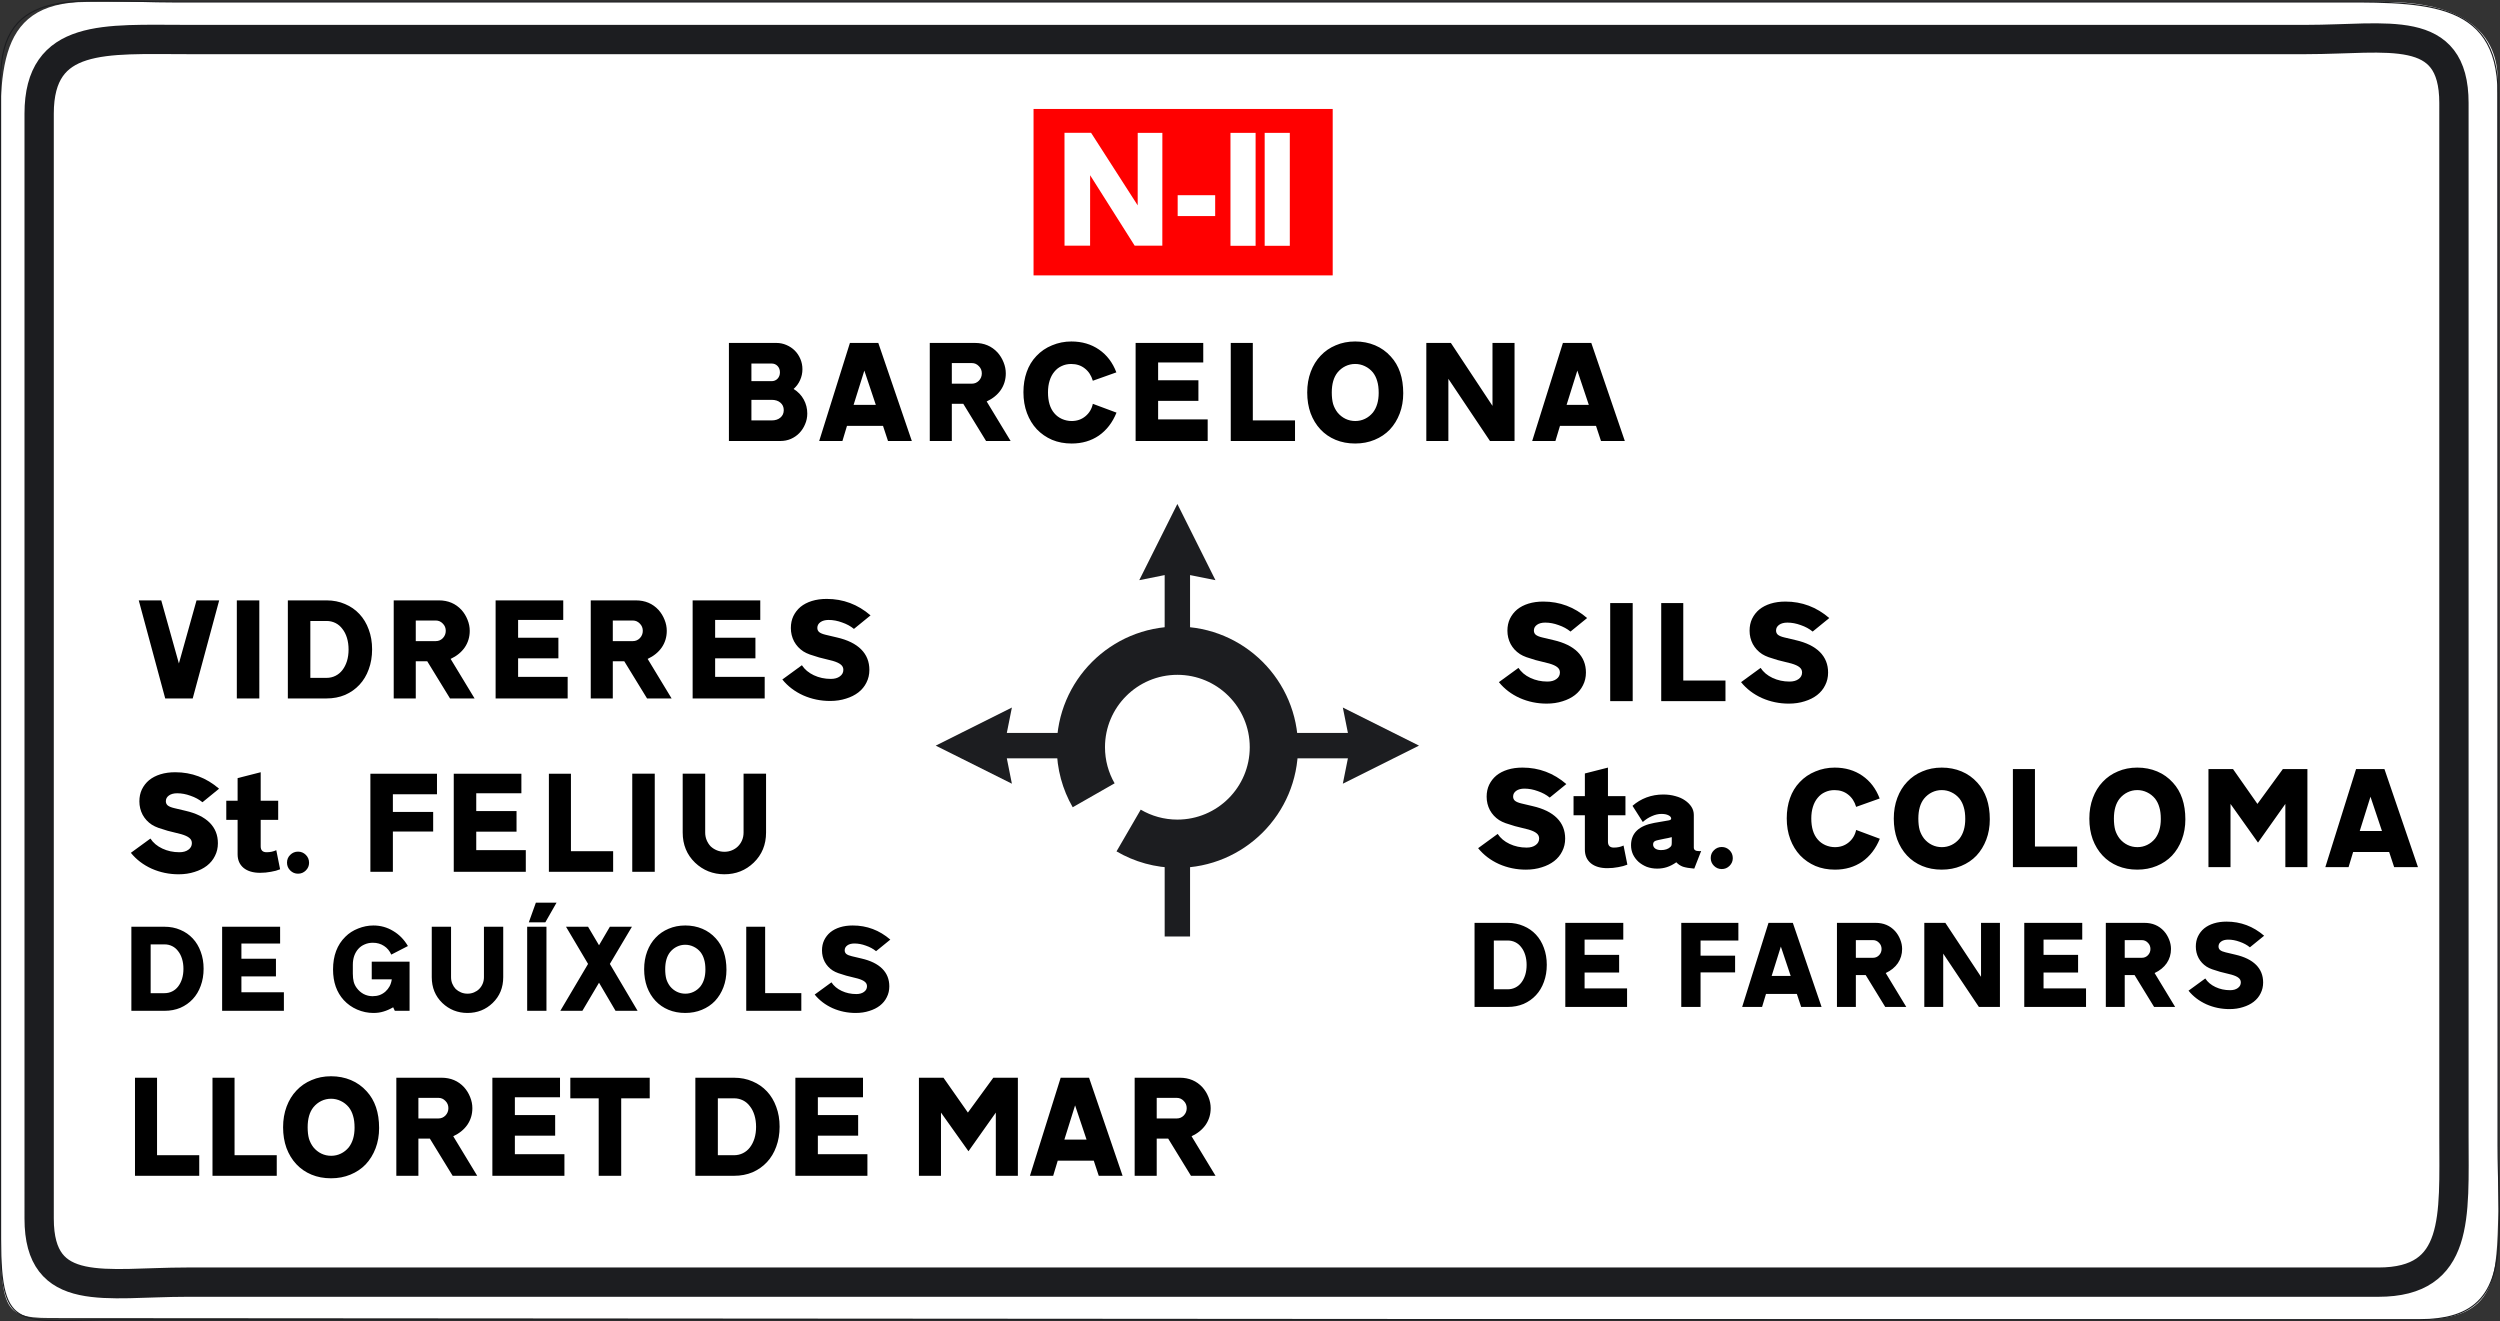 <?xml version="1.0" encoding="UTF-8" standalone="no"?>
<svg
   version="1.2"
   width="426.554"
   height="225.421"
   id="svg2"
   sodipodi:docname="ES_CAT_OR25.svg"
   inkscape:version="1.3.2 (091e20e, 2023-11-25, custom)"
   xmlns:inkscape="http://www.inkscape.org/namespaces/inkscape"
   xmlns:sodipodi="http://sodipodi.sourceforge.net/DTD/sodipodi-0.dtd"
   xmlns="http://www.w3.org/2000/svg"
   xmlns:svg="http://www.w3.org/2000/svg"
   xmlns:rdf="http://www.w3.org/1999/02/22-rdf-syntax-ns#"
   xmlns:cc="http://creativecommons.org/ns#"
   xmlns:dc="http://purl.org/dc/elements/1.1/">
  <rect width="100%" height="100%" fill="#333333" stroke="none"/>
  <sodipodi:namedview
     pagecolor="#ffffff"
     bordercolor="#666666"
     borderopacity="1"
     objecttolerance="10"
     gridtolerance="10"
     guidetolerance="10"
     inkscape:pageopacity="0"
     inkscape:pageshadow="2"
     inkscape:window-width="1920"
     inkscape:window-height="1017"
     id="namedview6959"
     showgrid="false"
     inkscape:showpageshadow="false"
     inkscape:pagecheckerboard="true"
     fit-margin-top="0"
     fit-margin-left="0"
     fit-margin-right="0"
     fit-margin-bottom="0"
     inkscape:zoom="1.32"
     inkscape:cx="287.12121"
     inkscape:cy="82.19697"
     inkscape:window-x="-8"
     inkscape:window-y="-8"
     inkscape:window-maximized="1"
     inkscape:current-layer="g4288"
     inkscape:deskcolor="#d1d1d1" />
  <defs
     id="defs4174" />
  <g
     inkscape:groupmode="layer"
     id="layer11"
     inkscape:label="Layer 2"
     style="display:inline"
     transform="translate(-0.346,-0.584)">
    <g
       id="g4288"
       transform="translate(0.346,0.816)">
      <path
         d="m 426.281,206.396 c -0.321,11.34 -0.129,18.55 -13.538,18.54 L 8.529,224.652 C -0.191,224.645 0.099,222.678 0.099,204.121 V 29.791 C 0.099,13.391 -1.619,0.1 14.785,0.1 H 406.769 c 21.433,0 19.338,13.048 19.34,15.131 L 426.223,195.248 Z"
         id="path4058"
         style="fill:#ffffff"
         sodipodi:nodetypes="cssssssscc" />
      <path
         d="m 426.224,195.248 c 0,12.039 1.668,22.409 -3.946,27.067 -2.029,1.684 -5.01,2.621 -9.365,2.621 H 19.79 C 3.386,224.936 0.099,227.564 0.099,211.173 V 13.411 C 0.099,-2.989 13.396,0.1 29.8,0.1 h 366.732 c 16.402,0 29.649,-0.814 29.691,15.586 V 195.248 Z"
         id="path4060"
         style="fill:none;stroke:#1c1d20;stroke-width:0.198;stroke-miterlimit:3.864"
         sodipodi:nodetypes="csssssssscc" />
      <path
         d="m 242.115,126.988 -13,-6.502 0.868,4.333 h -10.833 v 4.335 h 10.833 l -0.868,4.331 13,-6.498"
         id="polyline4062"
         style="fill:#1c1d20;stroke-width:1" />
      <path
         d="m 200.885,85.755 -6.502,13.001 4.334,-0.866 v 10.836 h 4.332 V 97.89 l 4.334,0.866 -6.499,-13.001"
         id="polyline4064"
         style="fill:#1c1d20;stroke-width:1" />
      <path
         d="m 159.653,126.988 12.998,6.498 -0.866,-4.331 h 10.834 v -4.335 h -10.834 l 0.866,-4.333 -12.998,6.502"
         id="polyline4066"
         style="fill:#1c1d20;stroke-width:1" />
      <path
         d="m 198.718,159.554 m 4.332,0 h -4.332 v -14.298 h 4.332 z"
         id="path4068"
         style="fill:#1c1d20;stroke-width:1" />
      <path
         d="m 190.503,145.034 c 3.048,1.783 6.595,2.808 10.383,2.808 11.367,0 20.584,-9.215 20.584,-20.585 0,-11.367 -9.217,-20.581 -20.584,-20.581 -11.369,0 -20.583,9.214 -20.583,20.581 0,3.732 0.99,7.234 2.724,10.248 l 7.15,-4.084 c -1.045,-1.815 -1.642,-3.919 -1.642,-6.164 0,-6.82 5.528,-12.349 12.351,-12.349 6.821,0 12.349,5.529 12.349,12.349 0,6.824 -5.528,12.353 -12.349,12.353 -2.282,0 -4.419,-0.619 -6.253,-1.698 l -4.131,7.123"
         id="path4070"
         style="fill:#1c1d20;stroke-width:1" />
      <path
         d="m 418.695,193.593 c 0,13.766 1.013,24.937 -12.897,24.937 H 31.864 c -13.91,0 -25.185,2.934 -25.185,-10.832 V 19.16 C 6.679,5.381 17.954,6.51 31.864,6.51 h 361.649 c 13.909,0 25.182,-2.95 25.182,10.83 z"
         id="path4072"
         style="fill:none;stroke:#1c1d20;stroke-width:5;stroke-miterlimit:3.864"
         sodipodi:nodetypes="sssssssss" />
      <g
         id="g4168" />
      <g
         id="E-80"
         transform="matrix(0.047,0,0,0.062,217.57,25.12)"
         inkscape:label="E-80"
         style="display:inline;stroke-width:18.622">
        <path
           style="fill:#ffffff;fill-opacity:1;stroke-width:18.622"
           d="m -877.114,119.965 v -229 H 208.886 v 229 229 H -877.114 Z"
           id="path2390-0"
           sodipodi:nodetypes="ccccccc"
           inkscape:connector-curvature="0" />
        <path
           id="rect852"
           style="fill:#ff0000;stroke-linecap:round;stroke-linejoin:round"
           d="m -877.114,-109.035 h 1086 v 458 h -1086 z" />
      </g>
      <path
         style="font-weight:bold;font-size:26.619px;line-height:15.597px;font-family:Ccrige;-inkscape-font-specification:'Ccrige Bold';letter-spacing:0px;word-spacing:0px;fill:#ffffff;stroke-width:1px"
         d="m 185.15,40.911 h 4.445 l 0.007,-11.799 7.719,11.752 0.027,0.047 h 4.811 l 0.007,-18.893 h -4.286 l -0.007,12.138 -8.105,-12.145 h -4.625 l 0.007,18.899 z m 19.678,-4.958 h 6.522 v -3.494 h -6.522 v 3.494 z m 9.183,4.971 h 4.372 V 22.025 h -4.372 v 18.899 z m 5.949,0 h 4.372 V 22.025 h -4.372 v 18.899 z"
         id="text850"
         transform="scale(0.981,1.019)"
         aria-label="N-II" />
      <path
         d="m 128.207,71.501 h 3.437 q 0.953,0 1.505,-0.477 0.577,-0.477 0.577,-1.279 0,-0.803 -0.577,-1.279 -0.552,-0.477 -1.505,-0.477 h -3.437 z m 0,-6.698 h 3.437 q 0.627,0 1.029,-0.426 0.401,-0.426 0.401,-1.079 0,-0.652 -0.401,-1.079 -0.401,-0.426 -1.029,-0.426 h -3.437 z m -3.838,-6.523 h 8.078 q 0.928,0 1.731,0.351 0.828,0.351 1.43,0.953 0.602,0.602 0.953,1.43 0.351,0.828 0.351,1.756 0,0.978 -0.401,1.856 -0.376,0.853 -1.104,1.505 1.129,0.702 1.731,1.806 0.602,1.104 0.602,2.383 0,0.978 -0.376,1.831 -0.351,0.853 -0.978,1.505 -0.602,0.627 -1.455,1.004 -0.828,0.351 -1.781,0.351 h -8.781 z m 23.106,4.717 -1.831,5.845 h 3.788 z m 8.103,12.017 h -4.064 l -0.853,-2.584 h -6.147 l -0.778,2.584 h -3.964 l 5.243,-16.734 h 4.842 z m 6.824,-9.784 h 3.437 q 0.677,0 1.179,-0.502 0.502,-0.527 0.502,-1.254 0,-0.728 -0.502,-1.229 -0.502,-0.527 -1.179,-0.527 h -3.437 z m 3.939,-6.949 q 2.358,0 3.864,1.631 0.652,0.728 1.029,1.681 0.376,0.928 0.376,1.882 0,1.581 -0.853,2.835 -0.853,1.229 -2.408,1.957 l 4.089,6.749 h -4.19 l -3.889,-6.347 h -1.957 v 6.347 h -3.763 V 58.28 Z m 24.16,11.892 q -1.029,2.534 -3.011,3.914 -1.982,1.355 -4.641,1.355 -1.831,0 -3.337,-0.627 -1.505,-0.652 -2.609,-1.806 -1.079,-1.154 -1.681,-2.76 -0.602,-1.606 -0.602,-3.562 0,-1.882 0.552,-3.437 0.552,-1.581 1.656,-2.735 1.129,-1.204 2.684,-1.831 1.555,-0.652 3.287,-0.652 2.709,0 4.717,1.38 2.007,1.38 2.96,3.889 l -4.014,1.43 q -0.401,-1.355 -1.38,-2.107 -0.953,-0.753 -2.308,-0.753 -0.903,0 -1.631,0.351 -0.728,0.326 -1.254,0.978 -0.527,0.627 -0.803,1.53 -0.276,0.878 -0.276,1.982 0,2.308 1.079,3.562 0.527,0.627 1.305,0.978 0.803,0.351 1.656,0.351 1.355,0 2.333,-0.803 1.004,-0.828 1.279,-2.132 z m 14.802,-8.555 h -7.702 v 3.036 h 6.874 v 3.512 h -6.874 v 3.161 h 8.455 v 3.688 H 193.761 V 58.28 h 11.54 z m 8.455,9.885 h 7.2 v 3.512 H 209.993 V 58.28 h 3.763 z m 17.461,-9.634 q -0.878,0 -1.656,0.376 -0.778,0.376 -1.355,1.079 -0.978,1.229 -0.978,3.412 0,1.129 0.226,1.957 0.251,0.803 0.753,1.455 0.577,0.702 1.355,1.079 0.778,0.376 1.681,0.376 0.878,0 1.656,-0.376 0.778,-0.376 1.355,-1.079 0.978,-1.279 0.978,-3.337 0,-1.204 -0.251,-2.007 -0.226,-0.828 -0.728,-1.48 -0.577,-0.702 -1.38,-1.079 -0.778,-0.376 -1.656,-0.376 z m 0,-3.838 q 1.831,0 3.387,0.652 1.555,0.652 2.684,1.907 2.132,2.308 2.132,6.272 0,1.882 -0.602,3.462 -0.602,1.581 -1.681,2.735 -1.079,1.129 -2.609,1.756 -1.505,0.627 -3.312,0.627 -1.831,0 -3.337,-0.627 -1.505,-0.627 -2.584,-1.781 -1.079,-1.154 -1.681,-2.76 -0.577,-1.606 -0.577,-3.537 0,-1.932 0.602,-3.537 0.602,-1.606 1.681,-2.735 1.079,-1.154 2.584,-1.781 1.505,-0.652 3.312,-0.652 z m 23.432,10.988 V 58.28 h 3.763 v 16.734 h -4.19 l -7.1,-10.612 v 10.612 h -3.763 V 58.28 h 4.19 z m 14.476,-6.021 -1.831,5.845 h 3.788 z m 8.103,12.017 h -4.064 l -0.853,-2.584 h -6.147 l -0.778,2.584 h -3.964 l 5.243,-16.734 h 4.842 z"
         id="text8415"
         style="font-size:25.088px;line-height:14.7px;font-family:TrafficTypeW01-SpainD;-inkscape-font-specification:TrafficTypeW01-SpainD;letter-spacing:0px;word-spacing:0px;stroke-width:1px"
         aria-label="BARCELONA" />
      <path
         d="m 25.705,169.224 h 2.366 q 0.71,0 1.312,-0.301 0.602,-0.301 1.011,-0.839 0.43,-0.559 0.667,-1.312 0.237,-0.774 0.237,-1.699 0,-0.925 -0.237,-1.699 -0.237,-0.774 -0.667,-1.312 -0.409,-0.559 -1.011,-0.86 -0.602,-0.301 -1.312,-0.301 h -2.366 z m 2.366,-11.334 q 1.484,0 2.71,0.538 1.226,0.516 2.108,1.462 0.882,0.946 1.355,2.258 0.495,1.312 0.495,2.903 0,1.592 -0.495,2.925 -0.473,1.312 -1.355,2.258 -0.882,0.946 -2.108,1.484 -1.226,0.516 -2.71,0.516 H 22.415 v -14.345 z m 19.722,2.86 H 41.19 v 2.602 h 5.893 v 3.011 h -5.893 v 2.71 h 7.248 v 3.162 H 37.9 v -14.345 h 9.893 z m 22.088,3.097 v 8.388 H 67.364 l -0.28,-0.602 q -0.903,0.516 -1.678,0.731 -0.753,0.237 -1.699,0.237 -1.419,0 -2.774,-0.581 -1.333,-0.581 -2.28,-1.613 -1.828,-2 -1.828,-5.226 0,-3.527 2.108,-5.592 0.903,-0.903 2.172,-1.398 1.29,-0.516 2.602,-0.516 1.828,0 3.355,0.925 1.548,0.903 2.538,2.581 l -2.839,1.462 q -0.43,-0.968 -1.247,-1.484 -0.817,-0.538 -1.893,-0.538 -0.774,0 -1.398,0.28 -0.624,0.258 -1.075,0.753 -0.452,0.495 -0.71,1.204 -0.237,0.688 -0.237,1.527 v 1.505 q 0,0.817 0.151,1.398 0.151,0.559 0.516,1.054 0.495,0.667 1.183,1.032 0.71,0.366 1.527,0.366 0.645,0 1.204,-0.194 0.559,-0.215 0.989,-0.602 0.43,-0.387 0.71,-0.903 0.28,-0.538 0.366,-1.183 h -3.42 v -3.011 z m 15.98,-5.957 v 8.603 q 0,2.667 -1.807,4.409 -1.764,1.699 -4.301,1.699 -1.226,0 -2.323,-0.43 -1.075,-0.43 -1.957,-1.269 -1.807,-1.742 -1.807,-4.409 v -8.603 h 3.291 v 8.603 q 0,0.602 0.215,1.118 0.215,0.516 0.581,0.903 0.387,0.366 0.903,0.581 0.516,0.215 1.118,0.215 0.581,0 1.097,-0.215 0.516,-0.215 0.882,-0.581 0.387,-0.387 0.602,-0.903 0.215,-0.516 0.215,-1.118 v -8.603 z m 9.097,-4.108 -1.914,3.355 h -2.817 l 1.204,-3.355 z m -1.721,18.453 h -3.291 v -14.345 h 3.291 z m 10.818,-8.001 4.732,8.001 h -3.764 l -2.817,-4.796 -2.839,4.796 h -3.764 l 4.732,-8.001 -3.764,-6.345 h 3.764 l 1.871,3.162 1.85,-3.162 h 3.764 z m 12.861,-3.269 q -0.753,0 -1.419,0.323 -0.667,0.323 -1.161,0.925 -0.839,1.054 -0.839,2.925 0,0.968 0.194,1.678 0.215,0.688 0.645,1.247 0.495,0.602 1.161,0.925 0.667,0.323 1.441,0.323 0.753,0 1.419,-0.323 0.667,-0.323 1.161,-0.925 0.839,-1.097 0.839,-2.86 0,-1.032 -0.215,-1.721 -0.194,-0.71 -0.624,-1.269 -0.495,-0.602 -1.183,-0.925 -0.667,-0.323 -1.419,-0.323 z m 0,-3.291 q 1.57,0 2.903,0.559 1.333,0.559 2.301,1.635 1.828,1.979 1.828,5.377 0,1.613 -0.516,2.968 -0.516,1.355 -1.441,2.344 -0.925,0.968 -2.237,1.505 -1.29,0.538 -2.839,0.538 -1.57,0 -2.86,-0.538 -1.29,-0.538 -2.215,-1.527 -0.925,-0.989 -1.441,-2.366 -0.495,-1.376 -0.495,-3.032 0,-1.656 0.516,-3.032 0.516,-1.376 1.441,-2.344 0.925,-0.989 2.215,-1.527 1.29,-0.559 2.839,-0.559 z m 13.635,11.549 h 6.172 v 3.011 h -9.399 v -14.345 h 3.226 z m 18.926,-7.162 q -0.731,-0.602 -1.742,-0.946 -0.989,-0.366 -1.957,-0.366 -0.753,0 -1.204,0.323 -0.452,0.323 -0.452,0.839 0,0.387 0.28,0.624 0.301,0.237 0.946,0.387 l 1.635,0.387 q 2.344,0.538 3.549,1.742 1.204,1.204 1.204,3.011 0,1.011 -0.43,1.85 -0.409,0.839 -1.183,1.441 -0.753,0.581 -1.807,0.903 -1.054,0.344 -2.323,0.344 -2.086,0 -3.936,-0.817 -1.85,-0.839 -3.054,-2.323 l 2.86,-2.086 q 0.602,0.925 1.742,1.462 1.14,0.538 2.495,0.538 0.817,0 1.312,-0.366 0.516,-0.366 0.516,-0.968 0,-0.473 -0.387,-0.774 -0.366,-0.301 -1.183,-0.538 l -1.979,-0.495 q -0.817,-0.237 -1.355,-0.43 -0.538,-0.194 -0.946,-0.452 -0.86,-0.559 -1.355,-1.462 -0.473,-0.903 -0.473,-1.957 0,-0.968 0.366,-1.742 0.387,-0.796 1.054,-1.355 0.688,-0.559 1.656,-0.86 0.968,-0.301 2.172,-0.301 3.613,0 6.409,2.409 z"
         id="text8415-6"
         style="font-size:21.507px;line-height:12.602px;font-family:TrafficTypeW01-SpainD;-inkscape-font-specification:TrafficTypeW01-SpainD;letter-spacing:0px;word-spacing:0px;stroke-width:1px"
         aria-label="DE GUÍXOLS" />
      <path
         d="m 34.545,136.647 q -0.853,-0.702 -2.032,-1.104 -1.154,-0.426 -2.283,-0.426 -0.878,0 -1.405,0.376 -0.527,0.376 -0.527,0.978 0,0.452 0.326,0.728 0.351,0.276 1.104,0.452 l 1.907,0.452 q 2.735,0.627 4.139,2.032 1.405,1.405 1.405,3.512 0,1.179 -0.502,2.158 -0.477,0.978 -1.38,1.681 -0.878,0.677 -2.107,1.054 -1.229,0.401 -2.709,0.401 -2.434,0 -4.591,-0.953 -2.158,-0.978 -3.562,-2.709 l 3.337,-2.434 q 0.702,1.079 2.032,1.706 1.33,0.627 2.91,0.627 0.953,0 1.53,-0.426 0.602,-0.426 0.602,-1.129 0,-0.552 -0.452,-0.903 -0.426,-0.351 -1.38,-0.627 l -2.308,-0.577 q -0.953,-0.276 -1.581,-0.502 -0.627,-0.226 -1.104,-0.527 -1.004,-0.652 -1.581,-1.706 -0.552,-1.054 -0.552,-2.283 0,-1.129 0.426,-2.032 0.452,-0.928 1.229,-1.581 0.803,-0.652 1.932,-1.004 1.129,-0.351 2.534,-0.351 4.215,0 7.476,2.81 z m 12.92,-0.251 v 3.261 h -2.985 v 4.516 q 0,1.004 1.004,1.004 0.928,0 1.656,-0.351 l 0.652,3.261 q -0.652,0.276 -1.555,0.426 -0.903,0.176 -1.856,0.176 -1.781,0 -2.81,-0.828 -1.029,-0.853 -1.029,-2.333 v -5.871 h -1.932 v -3.261 h 1.932 v -3.864 l 3.939,-1.004 v 4.867 z m 3.387,8.68 q 0.778,0 1.33,0.552 0.552,0.552 0.552,1.355 0,0.753 -0.552,1.305 -0.552,0.552 -1.33,0.552 -0.778,0 -1.33,-0.552 -0.552,-0.552 -0.552,-1.33 0,-0.803 0.552,-1.33 0.552,-0.552 1.33,-0.552 z m 23.708,-9.784 h -7.526 v 3.011 h 6.874 v 3.337 h -6.874 v 6.874 h -3.838 v -16.734 h 11.365 z m 14.4,-0.176 h -7.702 v 3.036 h 6.874 v 3.512 h -6.874 v 3.161 h 8.455 v 3.688 H 77.42 V 131.78 H 88.96 Z m 8.455,9.885 h 7.2 v 3.512 H 93.652 v -16.734 h 3.763 z m 14.3,3.512 h -3.838 v -16.734 h 3.838 z m 18.991,-16.734 v 10.035 q 0,3.111 -2.107,5.143 -2.057,1.982 -5.018,1.982 -1.43,0 -2.709,-0.502 -1.254,-0.502 -2.283,-1.48 -2.107,-2.032 -2.107,-5.143 v -10.035 h 3.838 v 10.035 q 0,0.702 0.251,1.305 0.251,0.602 0.677,1.054 0.452,0.426 1.054,0.677 0.602,0.251 1.305,0.251 0.677,0 1.279,-0.251 0.602,-0.251 1.029,-0.677 0.452,-0.452 0.702,-1.054 0.251,-0.602 0.251,-1.305 v -10.035 z"
         id="text8415-6-1"
         style="font-size:25.088px;line-height:14.7px;font-family:TrafficTypeW01-SpainD;-inkscape-font-specification:TrafficTypeW01-SpainD;letter-spacing:0px;word-spacing:0px;stroke-width:1px"
         aria-label="St. FELIU &#10;" />
      <path
         style="font-size:25.088px;line-height:14.7px;font-family:TrafficTypeW01-SpainD;-inkscape-font-specification:TrafficTypeW01-SpainD;letter-spacing:-1px;word-spacing:0px;stroke-width:1px"
         d="m 26.795,196.872 h 7.2 v 3.512 H 23.032 v -16.734 h 3.763 z m 13.225,0 h 7.2 v 3.512 H 36.256 v -16.734 h 3.763 z m 16.461,-9.634 q -0.878,0 -1.656,0.376 -0.778,0.376 -1.355,1.079 -0.978,1.229 -0.978,3.412 0,1.129 0.226,1.957 0.251,0.803 0.753,1.455 0.577,0.702 1.355,1.079 0.778,0.376 1.681,0.376 0.878,0 1.656,-0.376 0.778,-0.376 1.355,-1.079 0.978,-1.279 0.978,-3.337 0,-1.204 -0.251,-2.007 -0.226,-0.828 -0.728,-1.48 -0.577,-0.702 -1.38,-1.079 -0.778,-0.376 -1.656,-0.376 z m 0,-3.838 q 1.831,0 3.387,0.652 1.555,0.652 2.684,1.907 2.132,2.308 2.132,6.272 0,1.882 -0.602,3.462 -0.602,1.581 -1.681,2.735 -1.079,1.129 -2.609,1.756 -1.505,0.627 -3.312,0.627 -1.831,0 -3.337,-0.627 -1.505,-0.627 -2.584,-1.781 -1.079,-1.154 -1.681,-2.76 -0.577,-1.606 -0.577,-3.537 0,-1.932 0.602,-3.537 0.602,-1.606 1.681,-2.735 1.079,-1.154 2.584,-1.781 1.505,-0.652 3.312,-0.652 z m 14.906,7.2 h 3.437 q 0.677,0 1.179,-0.502 0.502,-0.527 0.502,-1.254 0,-0.728 -0.502,-1.229 -0.502,-0.527 -1.179,-0.527 h -3.437 z m 3.939,-6.949 q 2.358,0 3.864,1.631 0.652,0.728 1.029,1.681 0.376,0.928 0.376,1.882 0,1.581 -0.853,2.835 -0.853,1.229 -2.408,1.957 l 4.089,6.749 h -4.19 l -3.889,-6.347 h -1.957 v 6.347 H 67.623 v -16.734 z m 20.224,3.337 h -7.702 v 3.036 h 6.874 v 3.512 h -6.874 v 3.161 h 8.455 v 3.688 H 84.009 v -16.734 h 11.54 z m 15.307,0.176 h -4.867 v 13.221 H 102.151 V 187.163 h -4.842 v -3.512 h 13.547 z m 11.623,9.709 h 2.76 q 0.828,0 1.53,-0.351 0.702,-0.351 1.179,-0.978 0.502,-0.652 0.778,-1.53 0.276,-0.903 0.276,-1.982 0,-1.079 -0.276,-1.982 -0.276,-0.903 -0.778,-1.53 -0.477,-0.652 -1.179,-1.004 -0.702,-0.351 -1.53,-0.351 h -2.76 z m 2.76,-13.221 q 1.731,0 3.161,0.627 1.43,0.602 2.459,1.706 1.029,1.104 1.581,2.634 0.577,1.53 0.577,3.387 0,1.856 -0.577,3.412 -0.552,1.53 -1.581,2.634 -1.029,1.104 -2.459,1.731 -1.43,0.602 -3.161,0.602 h -6.598 v -16.734 z m 22.006,3.337 h -7.702 v 3.036 h 6.874 v 3.512 h -6.874 v 3.161 h 8.455 v 3.688 h -12.293 v -16.734 h 11.54 z m 22.235,-3.337 h 4.19 v 16.734 h -3.763 v -10.788 l -4.666,6.598 -4.691,-6.598 v 10.788 h -3.763 v -16.734 h 4.19 l 4.165,5.946 z m 13.952,4.716 -1.831,5.845 h 3.788 z m 8.103,12.017 h -4.064 l -0.853,-2.584 h -6.147 l -0.778,2.584 h -3.964 l 5.243,-16.734 h 4.842 z m 5.824,-9.784 h 3.437 q 0.677,0 1.179,-0.502 0.502,-0.527 0.502,-1.254 0,-0.728 -0.502,-1.229 -0.502,-0.527 -1.179,-0.527 h -3.437 z m 3.939,-6.949 q 2.358,0 3.864,1.631 0.652,0.728 1.029,1.681 0.376,0.928 0.376,1.882 0,1.581 -0.853,2.835 -0.853,1.229 -2.408,1.957 l 4.089,6.749 h -4.19 l -3.889,-6.347 h -1.957 v 6.347 h -3.763 v -16.734 z"
         id="text8415-6-1-9"
         aria-label="LLORET DE MAR &#10;" />
      <path
         d="m 267.961,107.527 q -0.853,-0.702 -2.032,-1.104 -1.154,-0.426 -2.283,-0.426 -0.878,0 -1.405,0.376 -0.527,0.376 -0.527,0.978 0,0.452 0.326,0.728 0.351,0.276 1.104,0.452 l 1.907,0.452 q 2.735,0.627 4.139,2.032 1.405,1.405 1.405,3.512 0,1.179 -0.502,2.158 -0.477,0.978 -1.38,1.681 -0.878,0.677 -2.107,1.054 -1.229,0.401 -2.709,0.401 -2.434,0 -4.591,-0.953 -2.158,-0.978 -3.562,-2.709 l 3.337,-2.434 q 0.702,1.079 2.032,1.706 1.33,0.627 2.91,0.627 0.953,0 1.53,-0.426 0.602,-0.426 0.602,-1.129 0,-0.552 -0.452,-0.903 -0.426,-0.351 -1.38,-0.627 l -2.308,-0.577 q -0.953,-0.276 -1.581,-0.502 -0.627,-0.226 -1.104,-0.527 -1.004,-0.652 -1.581,-1.706 -0.552,-1.054 -0.552,-2.283 0,-1.129 0.426,-2.032 0.452,-0.928 1.229,-1.581 0.803,-0.652 1.932,-1.004 1.129,-0.351 2.534,-0.351 4.215,0 7.476,2.81 z m 10.612,11.867 h -3.838 v -16.734 h 3.838 z m 8.63,-3.512 h 7.2 v 3.512 h -10.963 v -16.734 h 3.763 z m 22.077,-8.354 q -0.853,-0.702 -2.032,-1.104 -1.154,-0.426 -2.283,-0.426 -0.878,0 -1.405,0.376 -0.527,0.376 -0.527,0.978 0,0.452 0.326,0.728 0.351,0.276 1.104,0.452 l 1.907,0.452 q 2.735,0.627 4.139,2.032 1.405,1.405 1.405,3.512 0,1.179 -0.502,2.158 -0.477,0.978 -1.38,1.681 -0.878,0.677 -2.107,1.054 -1.229,0.401 -2.709,0.401 -2.434,0 -4.591,-0.953 -2.158,-0.978 -3.562,-2.709 l 3.337,-2.434 q 0.702,1.079 2.032,1.706 1.33,0.627 2.91,0.627 0.953,0 1.53,-0.426 0.602,-0.426 0.602,-1.129 0,-0.552 -0.452,-0.903 -0.426,-0.351 -1.38,-0.627 l -2.308,-0.577 q -0.953,-0.276 -1.581,-0.502 -0.627,-0.226 -1.104,-0.527 -1.004,-0.652 -1.581,-1.706 -0.552,-1.054 -0.552,-2.283 0,-1.129 0.426,-2.032 0.452,-0.928 1.229,-1.581 0.803,-0.652 1.932,-1.004 1.129,-0.351 2.534,-0.351 4.215,0 7.476,2.81 z"
         id="text8415-6-6"
         style="font-size:25.088px;line-height:14.7px;font-family:TrafficTypeW01-SpainD;-inkscape-font-specification:TrafficTypeW01-SpainD;letter-spacing:0px;word-spacing:0px;stroke-width:1px"
         aria-label="SILS" />
      <path
         d="m 264.417,135.855 q -0.853,-0.702 -2.032,-1.104 -1.154,-0.426 -2.283,-0.426 -0.878,0 -1.405,0.376 -0.527,0.376 -0.527,0.978 0,0.452 0.326,0.728 0.351,0.276 1.104,0.452 l 1.907,0.452 q 2.735,0.627 4.139,2.032 1.405,1.405 1.405,3.512 0,1.179 -0.502,2.158 -0.477,0.978 -1.38,1.681 -0.878,0.677 -2.107,1.054 -1.229,0.401 -2.709,0.401 -2.434,0 -4.591,-0.953 -2.158,-0.978 -3.562,-2.709 l 3.337,-2.434 q 0.702,1.079 2.032,1.706 1.33,0.627 2.91,0.627 0.953,0 1.53,-0.426 0.602,-0.426 0.602,-1.129 0,-0.552 -0.452,-0.903 -0.426,-0.351 -1.38,-0.627 l -2.308,-0.577 q -0.953,-0.276 -1.581,-0.502 -0.627,-0.226 -1.104,-0.527 -1.004,-0.652 -1.581,-1.706 -0.552,-1.054 -0.552,-2.283 0,-1.129 0.426,-2.032 0.452,-0.928 1.229,-1.581 0.803,-0.652 1.932,-1.004 1.129,-0.351 2.534,-0.351 4.215,0 7.476,2.81 z m 12.92,-0.251 v 3.261 h -2.985 v 4.516 q 0,1.004 1.004,1.004 0.928,0 1.656,-0.351 l 0.652,3.261 q -0.652,0.276 -1.555,0.426 -0.903,0.176 -1.856,0.176 -1.781,0 -2.81,-0.828 -1.029,-0.853 -1.029,-2.333 v -5.871 h -1.932 v -3.261 h 1.932 v -3.864 l 3.939,-1.004 v 4.867 z m 7.903,6.999 q -0.351,0.1 -0.627,0.151 -0.251,0.05 -0.652,0.125 -0.577,0.1 -0.953,0.201 -0.376,0.075 -0.602,0.176 -0.201,0.1 -0.276,0.251 -0.075,0.151 -0.075,0.351 0,0.426 0.376,0.702 0.376,0.251 0.978,0.251 1.004,0 1.555,-0.502 0.176,-0.151 0.226,-0.301 0.05,-0.151 0.05,-0.527 z m 3.838,5.369 q -1.229,-0.1 -1.932,-0.326 -0.677,-0.251 -1.129,-0.753 -0.828,0.577 -1.606,0.828 -0.778,0.251 -1.656,0.251 -0.953,0 -1.781,-0.301 -0.803,-0.326 -1.405,-0.853 -0.602,-0.552 -0.953,-1.279 -0.326,-0.728 -0.326,-1.555 0,-3.086 3.964,-3.813 l 2.459,-0.426 q 0.426,-0.075 0.426,-0.301 0,-0.351 -0.477,-0.577 -0.452,-0.226 -1.179,-0.226 -0.803,0 -1.631,0.376 -0.828,0.351 -1.555,1.004 l -1.756,-2.76 q 1.054,-0.928 2.383,-1.43 1.355,-0.502 2.86,-0.502 1.129,0 2.082,0.276 0.953,0.251 1.631,0.728 0.702,0.477 1.104,1.104 0.401,0.627 0.401,1.38 v 5.569 q 0,0.602 0.903,0.602 0.05,0 0.125,0 0.1,0 0.226,-0.025 z m 4.691,-3.688 q 0.778,0 1.33,0.552 0.552,0.552 0.552,1.355 0,0.753 -0.552,1.305 -0.552,0.552 -1.33,0.552 -0.778,0 -1.33,-0.552 -0.552,-0.552 -0.552,-1.33 0,-0.803 0.552,-1.33 0.552,-0.552 1.33,-0.552 z m 26.969,-1.405 q -1.029,2.534 -3.011,3.914 -1.982,1.355 -4.641,1.355 -1.831,0 -3.337,-0.627 -1.505,-0.652 -2.609,-1.806 -1.079,-1.154 -1.681,-2.76 -0.602,-1.606 -0.602,-3.562 0,-1.882 0.552,-3.437 0.552,-1.581 1.656,-2.735 1.129,-1.204 2.684,-1.831 1.555,-0.652 3.287,-0.652 2.709,0 4.716,1.38 2.007,1.38 2.96,3.889 l -4.014,1.43 q -0.401,-1.355 -1.38,-2.107 -0.953,-0.753 -2.308,-0.753 -0.903,0 -1.631,0.351 -0.728,0.326 -1.254,0.978 -0.527,0.627 -0.803,1.53 -0.276,0.878 -0.276,1.982 0,2.308 1.079,3.562 0.527,0.627 1.305,0.978 0.803,0.351 1.656,0.351 1.355,0 2.333,-0.803 1.004,-0.828 1.279,-2.132 z m 10.562,-8.304 q -0.878,0 -1.656,0.376 -0.778,0.376 -1.355,1.079 -0.978,1.229 -0.978,3.412 0,1.129 0.226,1.957 0.251,0.803 0.753,1.455 0.577,0.702 1.355,1.079 0.778,0.376 1.681,0.376 0.878,0 1.656,-0.376 0.778,-0.376 1.355,-1.079 0.978,-1.279 0.978,-3.337 0,-1.204 -0.251,-2.007 -0.226,-0.828 -0.728,-1.48 -0.577,-0.702 -1.38,-1.079 -0.778,-0.376 -1.656,-0.376 z m 0,-3.838 q 1.831,0 3.387,0.652 1.555,0.652 2.684,1.907 2.132,2.308 2.132,6.272 0,1.882 -0.602,3.462 -0.602,1.581 -1.681,2.735 -1.079,1.129 -2.609,1.756 -1.505,0.627 -3.312,0.627 -1.831,0 -3.337,-0.627 -1.505,-0.627 -2.584,-1.781 -1.079,-1.154 -1.681,-2.76 -0.577,-1.606 -0.577,-3.537 0,-1.932 0.602,-3.537 0.602,-1.606 1.681,-2.735 1.079,-1.154 2.584,-1.781 1.505,-0.652 3.312,-0.652 z m 15.906,13.472 h 7.2 v 3.512 H 343.443 v -16.734 h 3.763 z m 17.461,-9.634 q -0.878,0 -1.656,0.376 -0.778,0.376 -1.355,1.079 -0.978,1.229 -0.978,3.412 0,1.129 0.226,1.957 0.251,0.803 0.753,1.455 0.577,0.702 1.355,1.079 0.778,0.376 1.681,0.376 0.878,0 1.656,-0.376 0.778,-0.376 1.355,-1.079 0.978,-1.279 0.978,-3.337 0,-1.204 -0.251,-2.007 -0.226,-0.828 -0.728,-1.48 -0.577,-0.702 -1.38,-1.079 -0.778,-0.376 -1.656,-0.376 z m 0,-3.838 q 1.831,0 3.387,0.652 1.555,0.652 2.684,1.907 2.132,2.308 2.132,6.272 0,1.882 -0.602,3.462 -0.602,1.581 -1.681,2.735 -1.079,1.129 -2.609,1.756 -1.505,0.627 -3.312,0.627 -1.831,0 -3.337,-0.627 -1.505,-0.627 -2.584,-1.781 -1.079,-1.154 -1.681,-2.76 -0.577,-1.606 -0.577,-3.537 0,-1.932 0.602,-3.537 0.602,-1.606 1.681,-2.735 1.079,-1.154 2.584,-1.781 1.505,-0.652 3.312,-0.652 z m 24.837,0.251 h 4.19 v 16.734 h -3.763 v -10.788 l -4.666,6.598 -4.691,-6.598 v 10.788 h -3.763 v -16.734 h 4.19 l 4.165,5.946 z m 14.952,4.717 -1.831,5.845 h 3.788 z m 8.103,12.017 h -4.064 l -0.853,-2.584 h -6.147 l -0.778,2.584 h -3.964 l 5.243,-16.734 h 4.842 z"
         id="text8415-6-6-8"
         style="font-size:25.088px;line-height:14.7px;font-family:TrafficTypeW01-SpainD;-inkscape-font-specification:TrafficTypeW01-SpainD;letter-spacing:0px;word-spacing:0px;stroke-width:1px"
         aria-label="Sta. COLOMA" />
      <path
         d="m 33.533,102.205 h 3.864 L 32.881,118.939 H 28.19 L 23.674,102.205 h 3.838 l 3.011,10.763 z m 10.713,16.734 H 40.407 V 102.205 h 3.838 z m 8.705,-3.512 h 2.76 q 0.828,0 1.53,-0.351 0.702,-0.351 1.179,-0.978 0.502,-0.652 0.778,-1.53 0.276,-0.903 0.276,-1.982 0,-1.079 -0.276,-1.982 -0.276,-0.903 -0.778,-1.53 -0.477,-0.652 -1.179,-1.004 -0.702,-0.351 -1.53,-0.351 H 52.951 Z M 55.711,102.205 q 1.731,0 3.161,0.627 1.43,0.602 2.459,1.706 1.029,1.104 1.581,2.634 0.577,1.53 0.577,3.387 0,1.857 -0.577,3.412 -0.552,1.53 -1.581,2.634 -1.029,1.104 -2.459,1.731 -1.43,0.602 -3.161,0.602 H 49.113 V 102.205 Z m 15.228,6.949 h 3.437 q 0.677,0 1.179,-0.502 0.502,-0.527 0.502,-1.254 0,-0.728 -0.502,-1.229 -0.502,-0.527 -1.179,-0.527 h -3.437 z m 3.939,-6.949 q 2.358,0 3.864,1.631 0.652,0.728 1.029,1.681 0.376,0.928 0.376,1.882 0,1.581 -0.853,2.835 -0.853,1.229 -2.408,1.957 l 4.089,6.749 h -4.19 l -3.889,-6.347 h -1.957 v 6.347 h -3.763 V 102.205 Z m 21.224,3.337 h -7.702 v 3.036 h 6.874 v 3.512 h -6.874 v 3.161 h 8.455 v 3.688 H 84.562 V 102.205 h 11.54 z m 8.455,3.613 h 3.437 q 0.677,0 1.179,-0.502 0.502,-0.527 0.502,-1.254 0,-0.728 -0.502,-1.229 -0.502,-0.527 -1.179,-0.527 h -3.437 z m 3.939,-6.949 q 2.358,0 3.864,1.631 0.652,0.728 1.029,1.681 0.376,0.928 0.376,1.882 0,1.581 -0.853,2.835 -0.853,1.229 -2.408,1.957 l 4.089,6.749 h -4.19 l -3.889,-6.347 h -1.957 v 6.347 h -3.763 V 102.205 Z m 21.224,3.337 h -7.702 v 3.036 h 6.874 v 3.512 h -6.874 v 3.161 h 8.455 v 3.688 H 118.179 V 102.205 h 11.54 z m 15.981,1.53 q -0.853,-0.702 -2.032,-1.104 -1.154,-0.426 -2.283,-0.426 -0.878,0 -1.405,0.376 -0.527,0.376 -0.527,0.978 0,0.452 0.326,0.728 0.351,0.276 1.104,0.452 l 1.907,0.452 q 2.735,0.627 4.139,2.032 1.405,1.405 1.405,3.512 0,1.179 -0.502,2.158 -0.477,0.978 -1.38,1.681 -0.878,0.677 -2.107,1.054 -1.229,0.401 -2.709,0.401 -2.434,0 -4.591,-0.953 -2.158,-0.978 -3.562,-2.709 l 3.337,-2.434 q 0.702,1.079 2.032,1.706 1.33,0.627 2.91,0.627 0.953,0 1.53,-0.426 0.602,-0.426 0.602,-1.129 0,-0.552 -0.452,-0.903 -0.426,-0.351 -1.38,-0.627 l -2.308,-0.577 q -0.953,-0.276 -1.581,-0.502 -0.627,-0.226 -1.104,-0.527 -1.004,-0.652 -1.581,-1.706 -0.552,-1.054 -0.552,-2.283 0,-1.129 0.426,-2.032 0.452,-0.928 1.229,-1.581 0.803,-0.652 1.932,-1.004 1.129,-0.351 2.534,-0.351 4.215,0 7.476,2.81 z"
         id="text8415-6-4"
         style="font-size:25.088px;line-height:14.7px;font-family:TrafficTypeW01-SpainD;-inkscape-font-specification:TrafficTypeW01-SpainD;letter-spacing:0px;word-spacing:0px;stroke-width:1px"
         aria-label="VIDRERES" />
      <path
         d="m 254.88,168.563 h 2.366 q 0.71,0 1.312,-0.301 0.602,-0.301 1.011,-0.839 0.43,-0.559 0.667,-1.312 0.237,-0.774 0.237,-1.699 0,-0.925 -0.237,-1.699 -0.237,-0.774 -0.667,-1.312 -0.409,-0.559 -1.011,-0.86 -0.602,-0.301 -1.312,-0.301 h -2.366 z m 2.366,-11.334 q 1.484,0 2.71,0.538 1.226,0.516 2.108,1.462 0.882,0.946 1.355,2.258 0.495,1.312 0.495,2.903 0,1.592 -0.495,2.925 -0.473,1.312 -1.355,2.258 -0.882,0.946 -2.108,1.484 -1.226,0.516 -2.71,0.516 h -5.656 v -14.345 z m 19.722,2.86 h -6.603 v 2.602 h 5.893 v 3.011 h -5.893 v 2.71 h 7.248 v 3.162 h -10.538 v -14.345 h 9.893 z m 19.636,0.151 h -6.452 v 2.581 h 5.893 v 2.86 h -5.893 v 5.893 h -3.291 v -14.345 h 9.743 z m 7.248,1.032 -1.57,5.011 h 3.248 z m 6.947,10.302 h -3.484 l -0.731,-2.215 h -5.269 l -0.667,2.215 h -3.398 l 4.495,-14.345 h 4.151 z m 5.85,-8.388 h 2.946 q 0.581,0 1.011,-0.43 0.43,-0.452 0.43,-1.075 0,-0.624 -0.43,-1.054 -0.43,-0.452 -1.011,-0.452 h -2.946 z m 3.377,-5.957 q 2.022,0 3.312,1.398 0.559,0.624 0.882,1.441 0.323,0.796 0.323,1.613 0,1.355 -0.731,2.43 -0.731,1.054 -2.065,1.678 l 3.506,5.785 h -3.592 l -3.334,-5.441 h -1.678 v 5.441 h -3.226 v -14.345 z m 17.98,9.205 v -9.205 h 3.226 v 14.345 h -3.592 l -6.086,-9.097 v 9.097 h -3.226 v -14.345 h 3.592 z m 17.27,-6.345 h -6.603 v 2.602 h 5.893 v 3.011 h -5.893 v 2.71 h 7.248 v 3.162 h -10.538 v -14.345 h 9.893 z m 7.248,3.097 h 2.946 q 0.581,0 1.011,-0.43 0.43,-0.452 0.43,-1.075 0,-0.624 -0.43,-1.054 -0.43,-0.452 -1.011,-0.452 h -2.946 z m 3.377,-5.957 q 2.022,0 3.312,1.398 0.559,0.624 0.882,1.441 0.323,0.796 0.323,1.613 0,1.355 -0.731,2.43 -0.731,1.054 -2.065,1.678 l 3.506,5.785 h -3.592 l -3.334,-5.441 h -1.678 v 5.441 h -3.226 v -14.345 z m 17.98,4.172 q -0.731,-0.602 -1.742,-0.946 -0.989,-0.366 -1.957,-0.366 -0.753,0 -1.204,0.323 -0.452,0.323 -0.452,0.839 0,0.387 0.28,0.624 0.301,0.237 0.946,0.387 l 1.635,0.387 q 2.344,0.538 3.549,1.742 1.204,1.204 1.204,3.011 0,1.011 -0.43,1.85 -0.409,0.839 -1.183,1.441 -0.753,0.581 -1.807,0.903 -1.054,0.344 -2.323,0.344 -2.086,0 -3.936,-0.817 -1.85,-0.839 -3.054,-2.323 l 2.86,-2.086 q 0.602,0.925 1.742,1.462 1.14,0.538 2.495,0.538 0.817,0 1.312,-0.366 0.516,-0.366 0.516,-0.968 0,-0.473 -0.387,-0.774 -0.366,-0.301 -1.183,-0.538 l -1.979,-0.495 q -0.817,-0.237 -1.355,-0.43 -0.538,-0.194 -0.946,-0.452 -0.86,-0.559 -1.355,-1.462 -0.473,-0.903 -0.473,-1.957 0,-0.968 0.366,-1.742 0.387,-0.796 1.054,-1.355 0.688,-0.559 1.656,-0.86 0.968,-0.301 2.172,-0.301 3.613,0 6.409,2.409 z"
         id="text8415-6-5"
         style="font-size:21.507px;line-height:12.602px;font-family:TrafficTypeW01-SpainD;-inkscape-font-specification:TrafficTypeW01-SpainD;letter-spacing:0px;word-spacing:0px;stroke-width:1px"
         aria-label="DE FARNERS" />
    </g>
  </g>
</svg>
